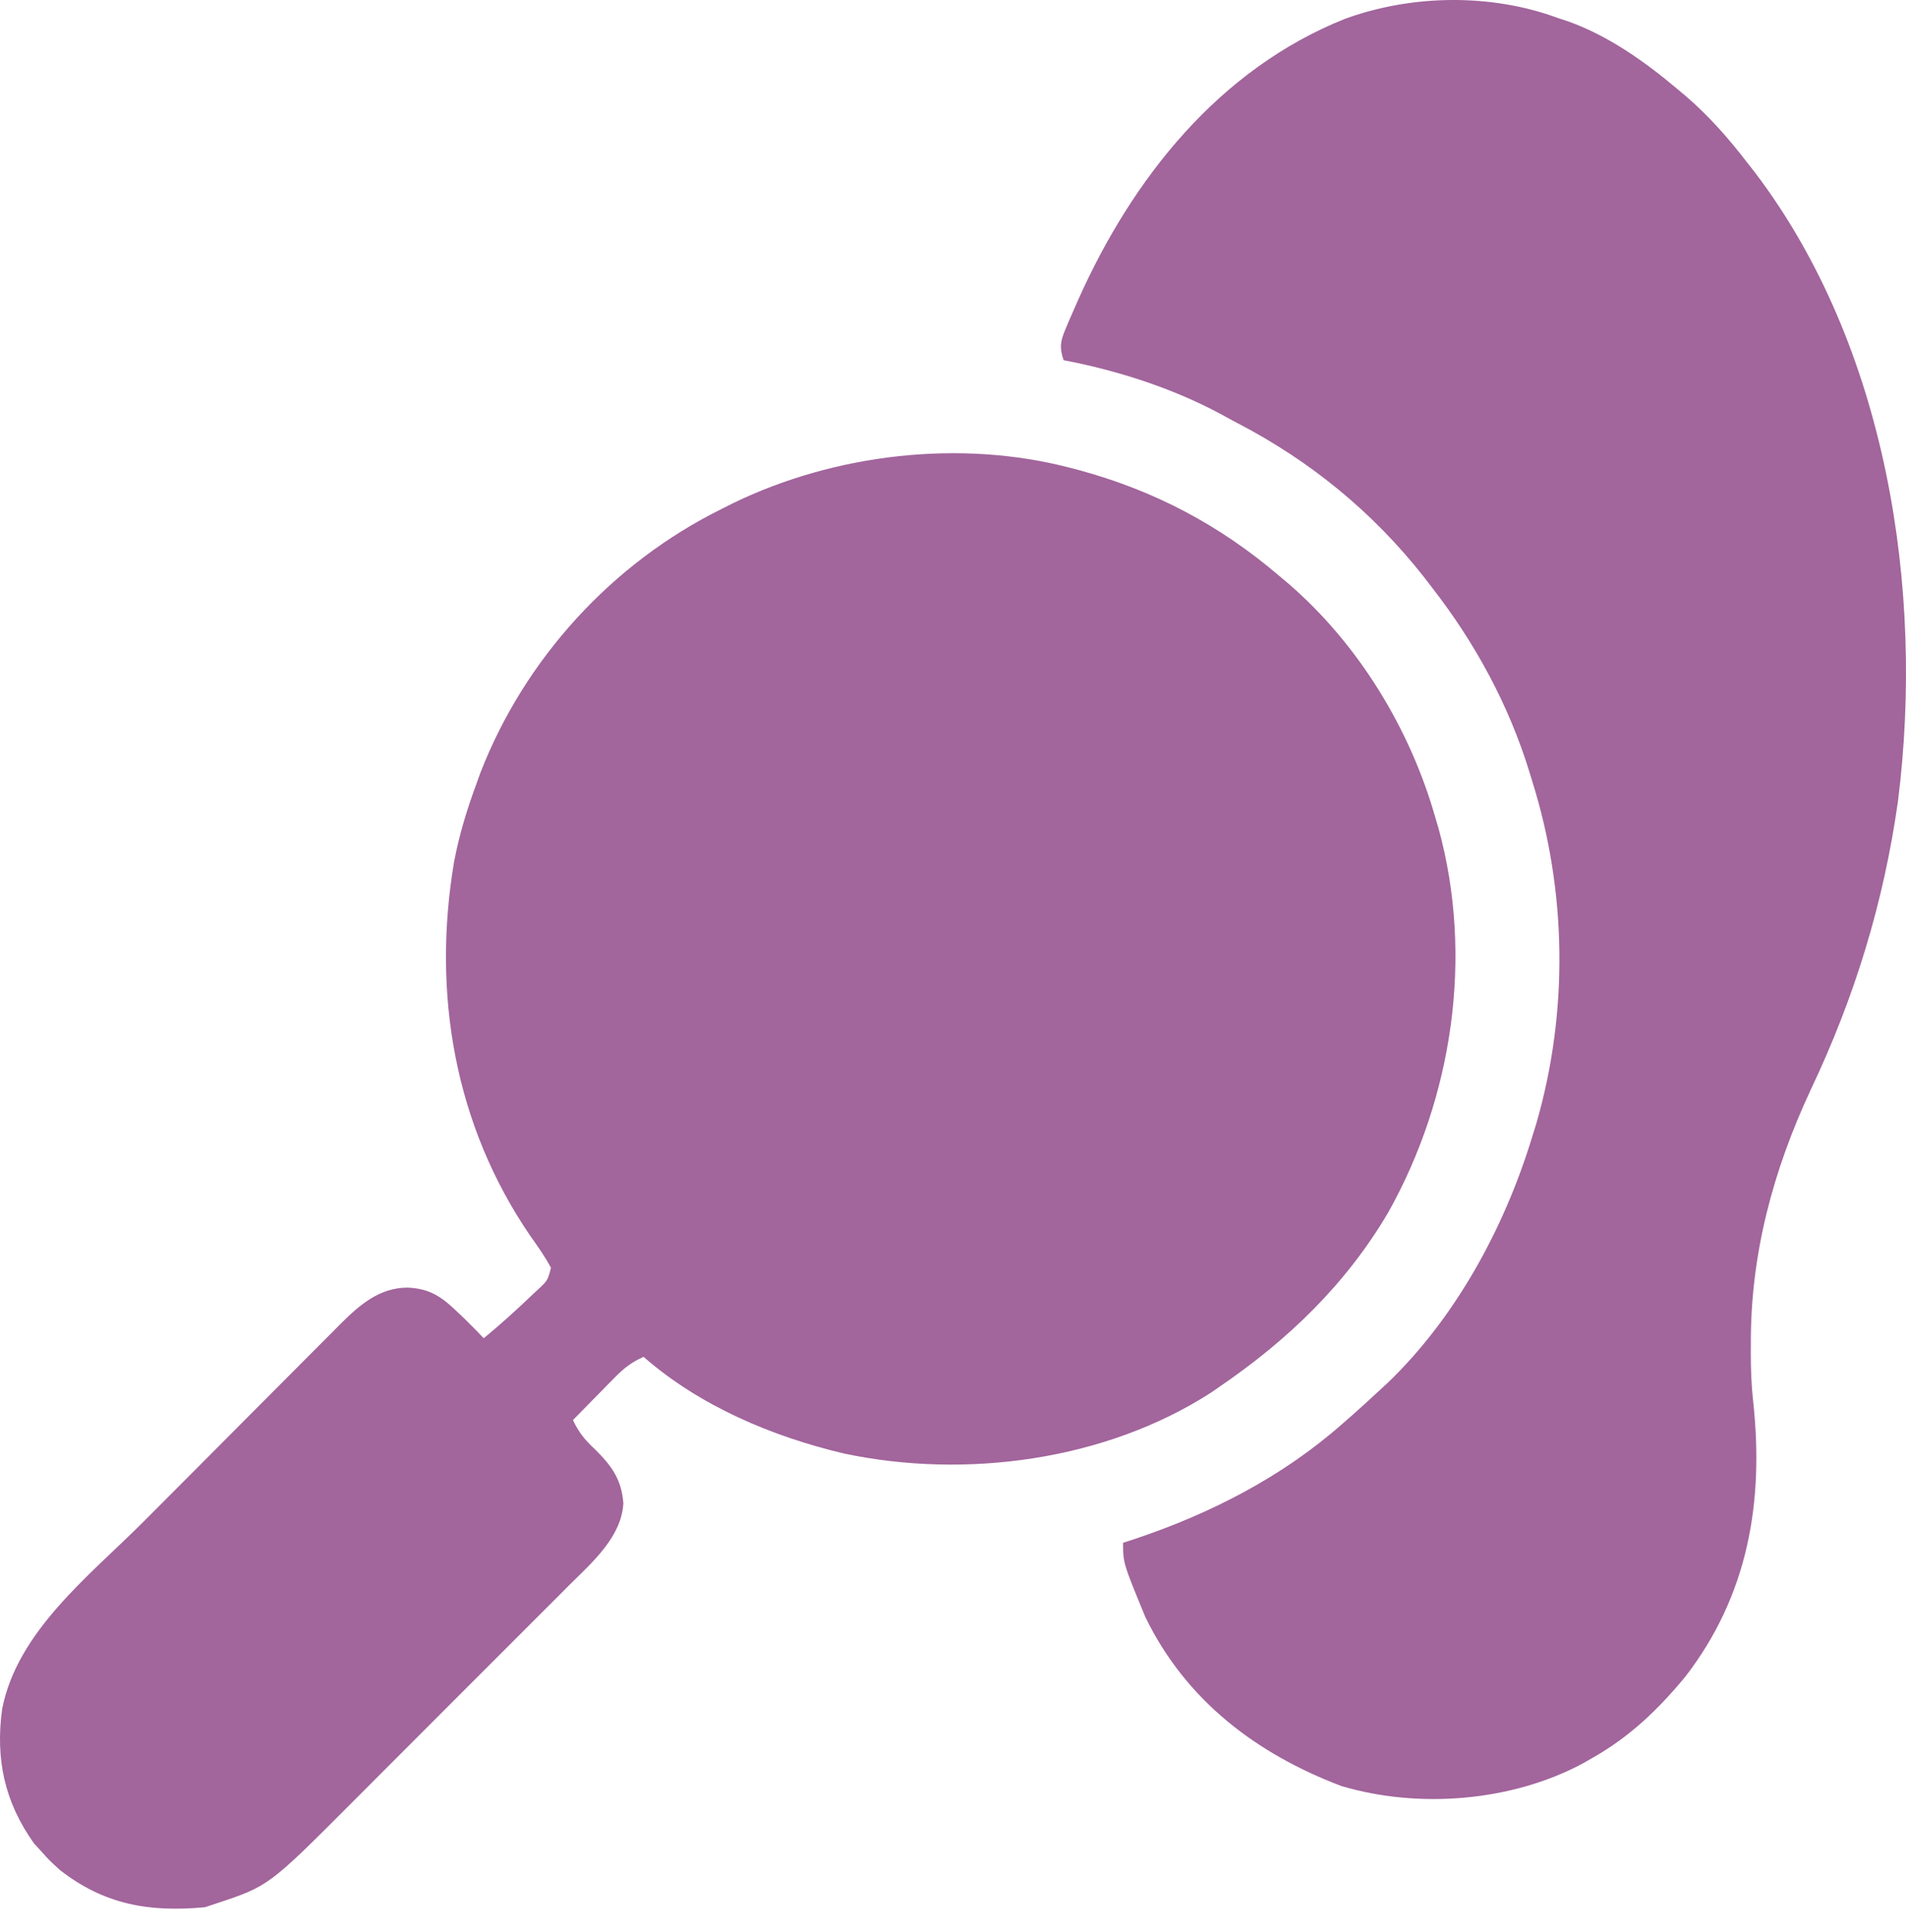 <svg width="75" height="76" viewBox="0 0 75 76" fill="none" xmlns="http://www.w3.org/2000/svg">
<path d="M42.145 18.409C42.241 18.434 42.337 18.459 42.435 18.485C45.41 19.287 47.992 20.648 50.337 22.651C50.458 22.753 50.58 22.855 50.705 22.96C53.459 25.342 55.487 28.666 56.48 32.158C56.523 32.305 56.566 32.452 56.611 32.603C57.984 37.624 57.162 43.16 54.632 47.677C52.967 50.511 50.686 52.7 47.996 54.538C47.877 54.62 47.759 54.701 47.637 54.785C43.487 57.453 37.984 58.181 33.209 57.17C30.376 56.502 27.531 55.297 25.324 53.368C24.863 53.572 24.554 53.81 24.202 54.169C24.105 54.267 24.008 54.365 23.908 54.466C23.808 54.568 23.708 54.67 23.605 54.776C23.503 54.879 23.401 54.982 23.296 55.089C23.045 55.343 22.795 55.599 22.545 55.855C22.774 56.341 23.017 56.639 23.413 57.006C24.067 57.651 24.453 58.185 24.529 59.118C24.462 60.454 23.29 61.464 22.394 62.352C22.279 62.468 22.165 62.583 22.047 62.702C21.671 63.079 21.293 63.455 20.916 63.831C20.652 64.096 20.388 64.36 20.124 64.624C19.573 65.177 19.02 65.729 18.466 66.28C17.83 66.914 17.196 67.549 16.562 68.185C15.948 68.801 15.333 69.416 14.718 70.03C14.458 70.29 14.198 70.55 13.939 70.81C10.573 74.186 10.573 74.186 8.503 74.87C8.358 74.918 8.213 74.966 8.064 75.016C5.883 75.218 4.116 74.923 2.359 73.553C1.948 73.179 1.948 73.179 1.628 72.822C1.483 72.664 1.483 72.664 1.335 72.502C0.18 70.877 -0.182 69.199 0.082 67.234C0.672 64.162 3.528 61.974 5.644 59.854C5.763 59.734 5.883 59.614 6.007 59.49C6.639 58.855 7.272 58.221 7.905 57.587C8.557 56.934 9.208 56.28 9.858 55.626C10.361 55.12 10.865 54.615 11.369 54.111C11.61 53.87 11.85 53.629 12.089 53.387C12.424 53.05 12.76 52.714 13.096 52.379C13.194 52.28 13.292 52.181 13.392 52.079C14.145 51.333 14.912 50.654 16.027 50.644C16.913 50.679 17.387 51.009 18.01 51.613C18.109 51.707 18.208 51.802 18.31 51.899C18.556 52.141 18.797 52.386 19.034 52.636C19.693 52.095 20.321 51.526 20.936 50.936C21.047 50.834 21.047 50.834 21.16 50.729C21.55 50.364 21.55 50.364 21.681 49.868C21.445 49.421 21.155 49.016 20.863 48.605C17.884 44.248 16.996 39.067 17.867 33.902C18.065 32.848 18.373 31.847 18.742 30.842C18.796 30.693 18.85 30.544 18.905 30.39C20.65 25.907 24.087 22.148 28.396 20.018C28.541 19.945 28.686 19.871 28.836 19.796C32.856 17.845 37.798 17.265 42.145 18.409Z" fill="#A2659C"/>
<path d="M61.307 0.71C61.435 0.752 61.564 0.795 61.697 0.838C63.28 1.401 64.71 2.413 65.988 3.489C66.165 3.638 66.165 3.638 66.347 3.789C67.266 4.584 68.028 5.452 68.767 6.415C68.864 6.539 68.962 6.664 69.063 6.792C74.235 13.61 75.732 23.162 74.687 31.49C74.129 35.479 72.983 39.214 71.258 42.848C69.772 46.024 68.879 49.341 68.895 52.856C68.894 52.984 68.894 53.111 68.893 53.243C68.894 53.871 68.916 54.487 68.985 55.112C69.418 59.074 68.786 62.749 66.317 65.947C65.23 67.261 64.115 68.327 62.623 69.165C62.445 69.266 62.445 69.266 62.263 69.37C59.467 70.863 55.811 71.151 52.776 70.247C49.429 68.974 46.667 66.882 45.071 63.607C44.193 61.481 44.193 61.481 44.193 60.681C44.345 60.632 44.498 60.582 44.655 60.531C47.635 59.533 50.457 58.089 52.823 56.001C52.949 55.891 53.076 55.78 53.206 55.666C53.57 55.344 53.929 55.016 54.286 54.684C54.434 54.548 54.434 54.548 54.586 54.408C57.28 51.833 59.204 48.276 60.283 44.738C60.338 44.561 60.393 44.385 60.45 44.203C61.725 39.812 61.659 35.054 60.283 30.696C60.255 30.602 60.226 30.508 60.197 30.411C59.381 27.742 58.048 25.286 56.334 23.09C56.227 22.951 56.121 22.812 56.011 22.669C54.008 20.133 51.56 18.132 48.695 16.643C48.462 16.521 48.231 16.395 48.001 16.268C46.099 15.252 43.967 14.572 41.853 14.167C41.685 13.677 41.723 13.424 41.924 12.951C42.001 12.767 42.001 12.767 42.08 12.579C42.166 12.383 42.166 12.383 42.255 12.183C42.344 11.979 42.344 11.979 42.435 11.772C44.563 7.021 47.962 2.729 52.908 0.747C55.541 -0.218 58.667 -0.267 61.307 0.71Z" fill="#A2659C"/>
</svg>
